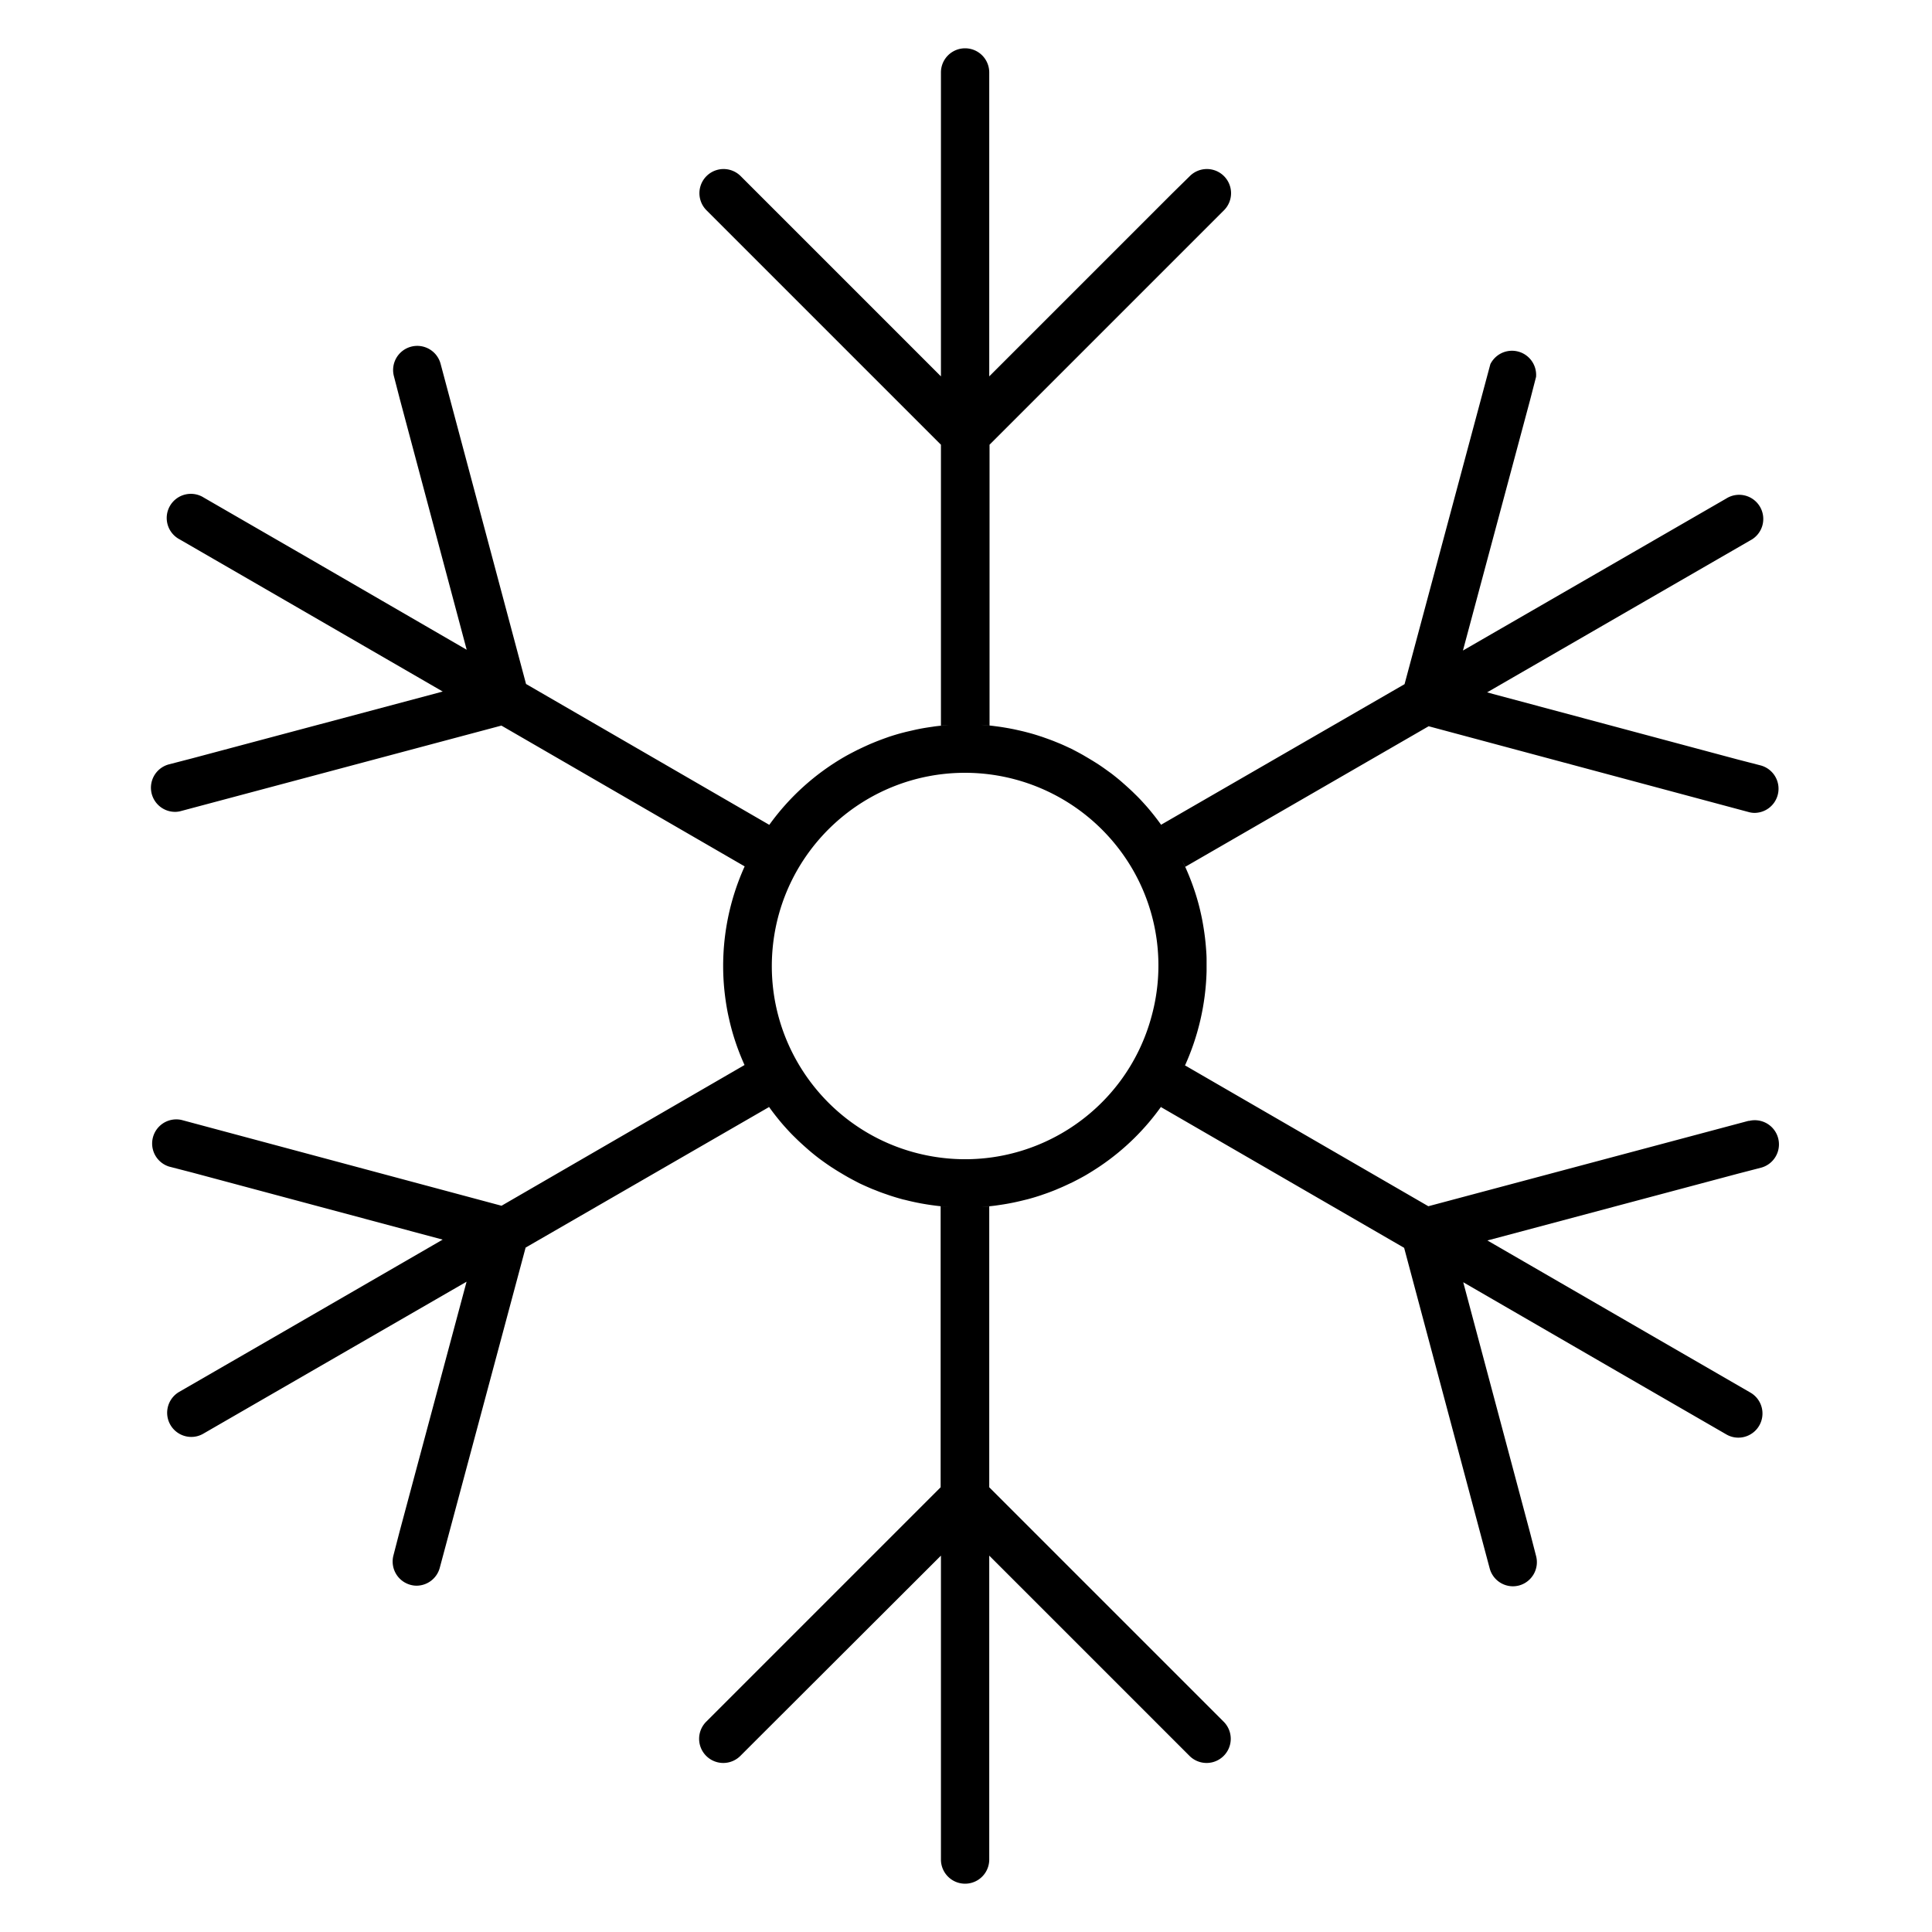 <svg width="320" height="320" viewBox="0 0 320 320" xmlns="http://www.w3.org/2000/svg"><g id="Foundations/Icons/Brand-Icons/Nature/10-snowflake" stroke="none" stroke-width="1" fill="none" fill-rule="evenodd"><path d="m289.639 185.64-53.06 14.15-40.29-23.32-.09.17a40.47 40.47 0 0 0 3.65-15.78v-1.93c0-.64-.05-1.29-.1-1.94-.09-1.19-.24-2.39-.44-3.58-.12-.74-.26-1.47-.43-2.21-.25-1.13-.56-2.25-.92-3.37a41.12 41.12 0 0 0-2.22-5.46c.2.4.4.79.58 1.2l40.31-23.28 53 14.21c.325.093.662.14 1 .14a4 4 0 0 0 1-7.86l-3.87-1-41.45-11.1 26.28-15.18 17.32-10a4 4 0 1 0-4-6.92l-17.32 10-26.28 15.17 11.11-41.45 1-3.87a4 4 0 0 0-7.57-2.11l-14.21 53-40.32 23.28.46.66c-.35-.5-.71-1-1.07-1.48l-.43-.56c-.5-.63-1-1.25-1.54-1.85l-.1-.11c-.5-.56-1-1.1-1.55-1.63l-.51-.5c-.43-.41-.86-.8-1.3-1.19l-.51-.45c-.59-.51-1.2-1-1.82-1.47l-.23-.16c-.56-.41-1.12-.81-1.69-1.19l-.61-.39c-.49-.31-1-.61-1.47-.89l-.58-.34c-.67-.38-1.35-.73-2-1.07l-.34-.15c-.59-.28-1.18-.55-1.78-.79l-.69-.28c-.53-.21-1.06-.4-1.6-.59-.2-.07-.41-.15-.62-.21-.72-.24-1.45-.46-2.19-.65l-.42-.11c-.61-.15-1.23-.29-1.84-.42l-.72-.14c-.57-.1-1.14-.2-1.72-.28l-.61-.08c-.76-.1-1.52-.18-2.29-.23l1.35.12V73.66l38.83-38.83a4.002 4.002 0 1 0-5.66-5.66l-2.88 2.83-30.34 30.34V12a4 4 0 1 0-8 0v50.34L125.509 32l-2.83-2.83a4.002 4.002 0 0 0-5.66 5.66l38.83 38.83v46.55l1.24-.11c-.76.05-1.53.12-2.3.22l-.38.06c-.65.09-1.29.19-1.93.31l-.7.14-1.7.39-.63.16c-.76.2-1.52.43-2.27.68l-.22.08c-.667.233-1.333.483-2 .75l-.68.28c-.54.23-1.07.48-1.61.73l-.65.31c-.72.37-1.45.74-2.16 1.15a39.94 39.94 0 0 0-12.44 11.26l-40.29-23.33-14.16-53.06a4 4 0 0 0-7.73 2.06l1 3.87 11.06 41.46-26.23-15.2-17.31-10a4 4 0 1 0-4 6.92l17.3 10 26.27 15.2-41.48 11.06-3.86 1a4 4 0 0 0 1 7.87 3.65 3.65 0 0 0 1-.14l53.06-14.15 40.29 23.32a40 40 0 0 0-3.45 19.48c.1 1.29.26 2.58.48 3.86.11.65.24 1.29.39 1.93a37.2 37.2 0 0 0 1.06 3.81 39.76 39.76 0 0 0 1.5 3.82l-40.25 23.31-53-14.21a4 4 0 0 0-2.07 7.72l3.87 1 41.45 11.1-26.32 15.22-17.32 10a4 4 0 0 0 2 7.46 3.93 3.93 0 0 0 2-.54l17.32-10 26.28-15.17-11.11 41.45-1 3.87a4 4 0 0 0 2.82 4.89 3.77 3.77 0 0 0 1 .14 4 4 0 0 0 3.86-3l14.21-53 40.32-23.28c-.16-.22-.3-.44-.45-.66.34.5.7 1 1.06 1.48l.43.56c.5.63 1 1.25 1.54 1.85l.1.11c.5.56 1 1.1 1.55 1.63l.51.5c.43.41.86.8 1.3 1.19l.51.45c.59.51 1.2 1 1.82 1.47l.22.16c.56.41 1.13.81 1.7 1.19l.61.39c.48.31 1 .61 1.48.9l.57.33c.67.38 1.35.73 2 1.07l.32.15c.6.28 1.2.54 1.81.8l.67.26c.53.22 1.08.42 1.62.6l.6.21c.73.24 1.46.46 2.2.66l.4.09c.62.16 1.24.3 1.87.43l.71.14c.57.1 1.15.2 1.73.28l.6.08c.76.1 1.52.17 2.29.23l-1.35-.12v46.55l-38.83 38.83a4.002 4.002 0 1 0 5.66 5.66l2.83-2.83 30.39-30.34V308a4 4 0 1 0 8 0v-50.34l30.34 30.34 2.83 2.83a4.002 4.002 0 1 0 5.66-5.66l-38.83-38.83v-46.55l-1.24.11c.76-.05 1.53-.12 2.29-.22l.41-.06c.63-.09 1.27-.19 1.9-.31l.71-.14c.57-.12 1.13-.25 1.69-.39l.65-.16c.75-.2 1.51-.43 2.25-.68l.25-.09c.66-.22 1.33-.47 2-.74l.68-.29c.54-.22 1.07-.47 1.6-.72l.66-.31c.72-.37 1.44-.74 2.15-1.15.78-.46 1.54-.94 2.29-1.44a39.77 39.77 0 0 0 10.39-10.2c-.08.12-.16.25-.25.36l40.29 23.32 14.16 53.06a4 4 0 0 0 3.86 3 4.17 4.17 0 0 0 1-.13 4 4 0 0 0 2.83-4.9l-1-3.87-11.06-41.46 26.26 15.2 17.31 10a3.93 3.93 0 0 0 2 .54 4 4 0 0 0 2-7.46l-17.3-10-26.27-15.2 41.49-11.06 3.86-1a4 4 0 0 0-2.06-7.73l-.01-.03Zm-98.89-17.36c-4.294 16.029-20.127 26.116-36.469 23.234-16.341-2.883-27.768-17.779-26.319-34.309 1.45-16.53 15.294-29.21 31.888-29.205a32.12 32.12 0 0 1 27.75 16 31.77 31.77 0 0 1 3.15 24.28Z" id="Outlines" fill="#000"/></g></svg>